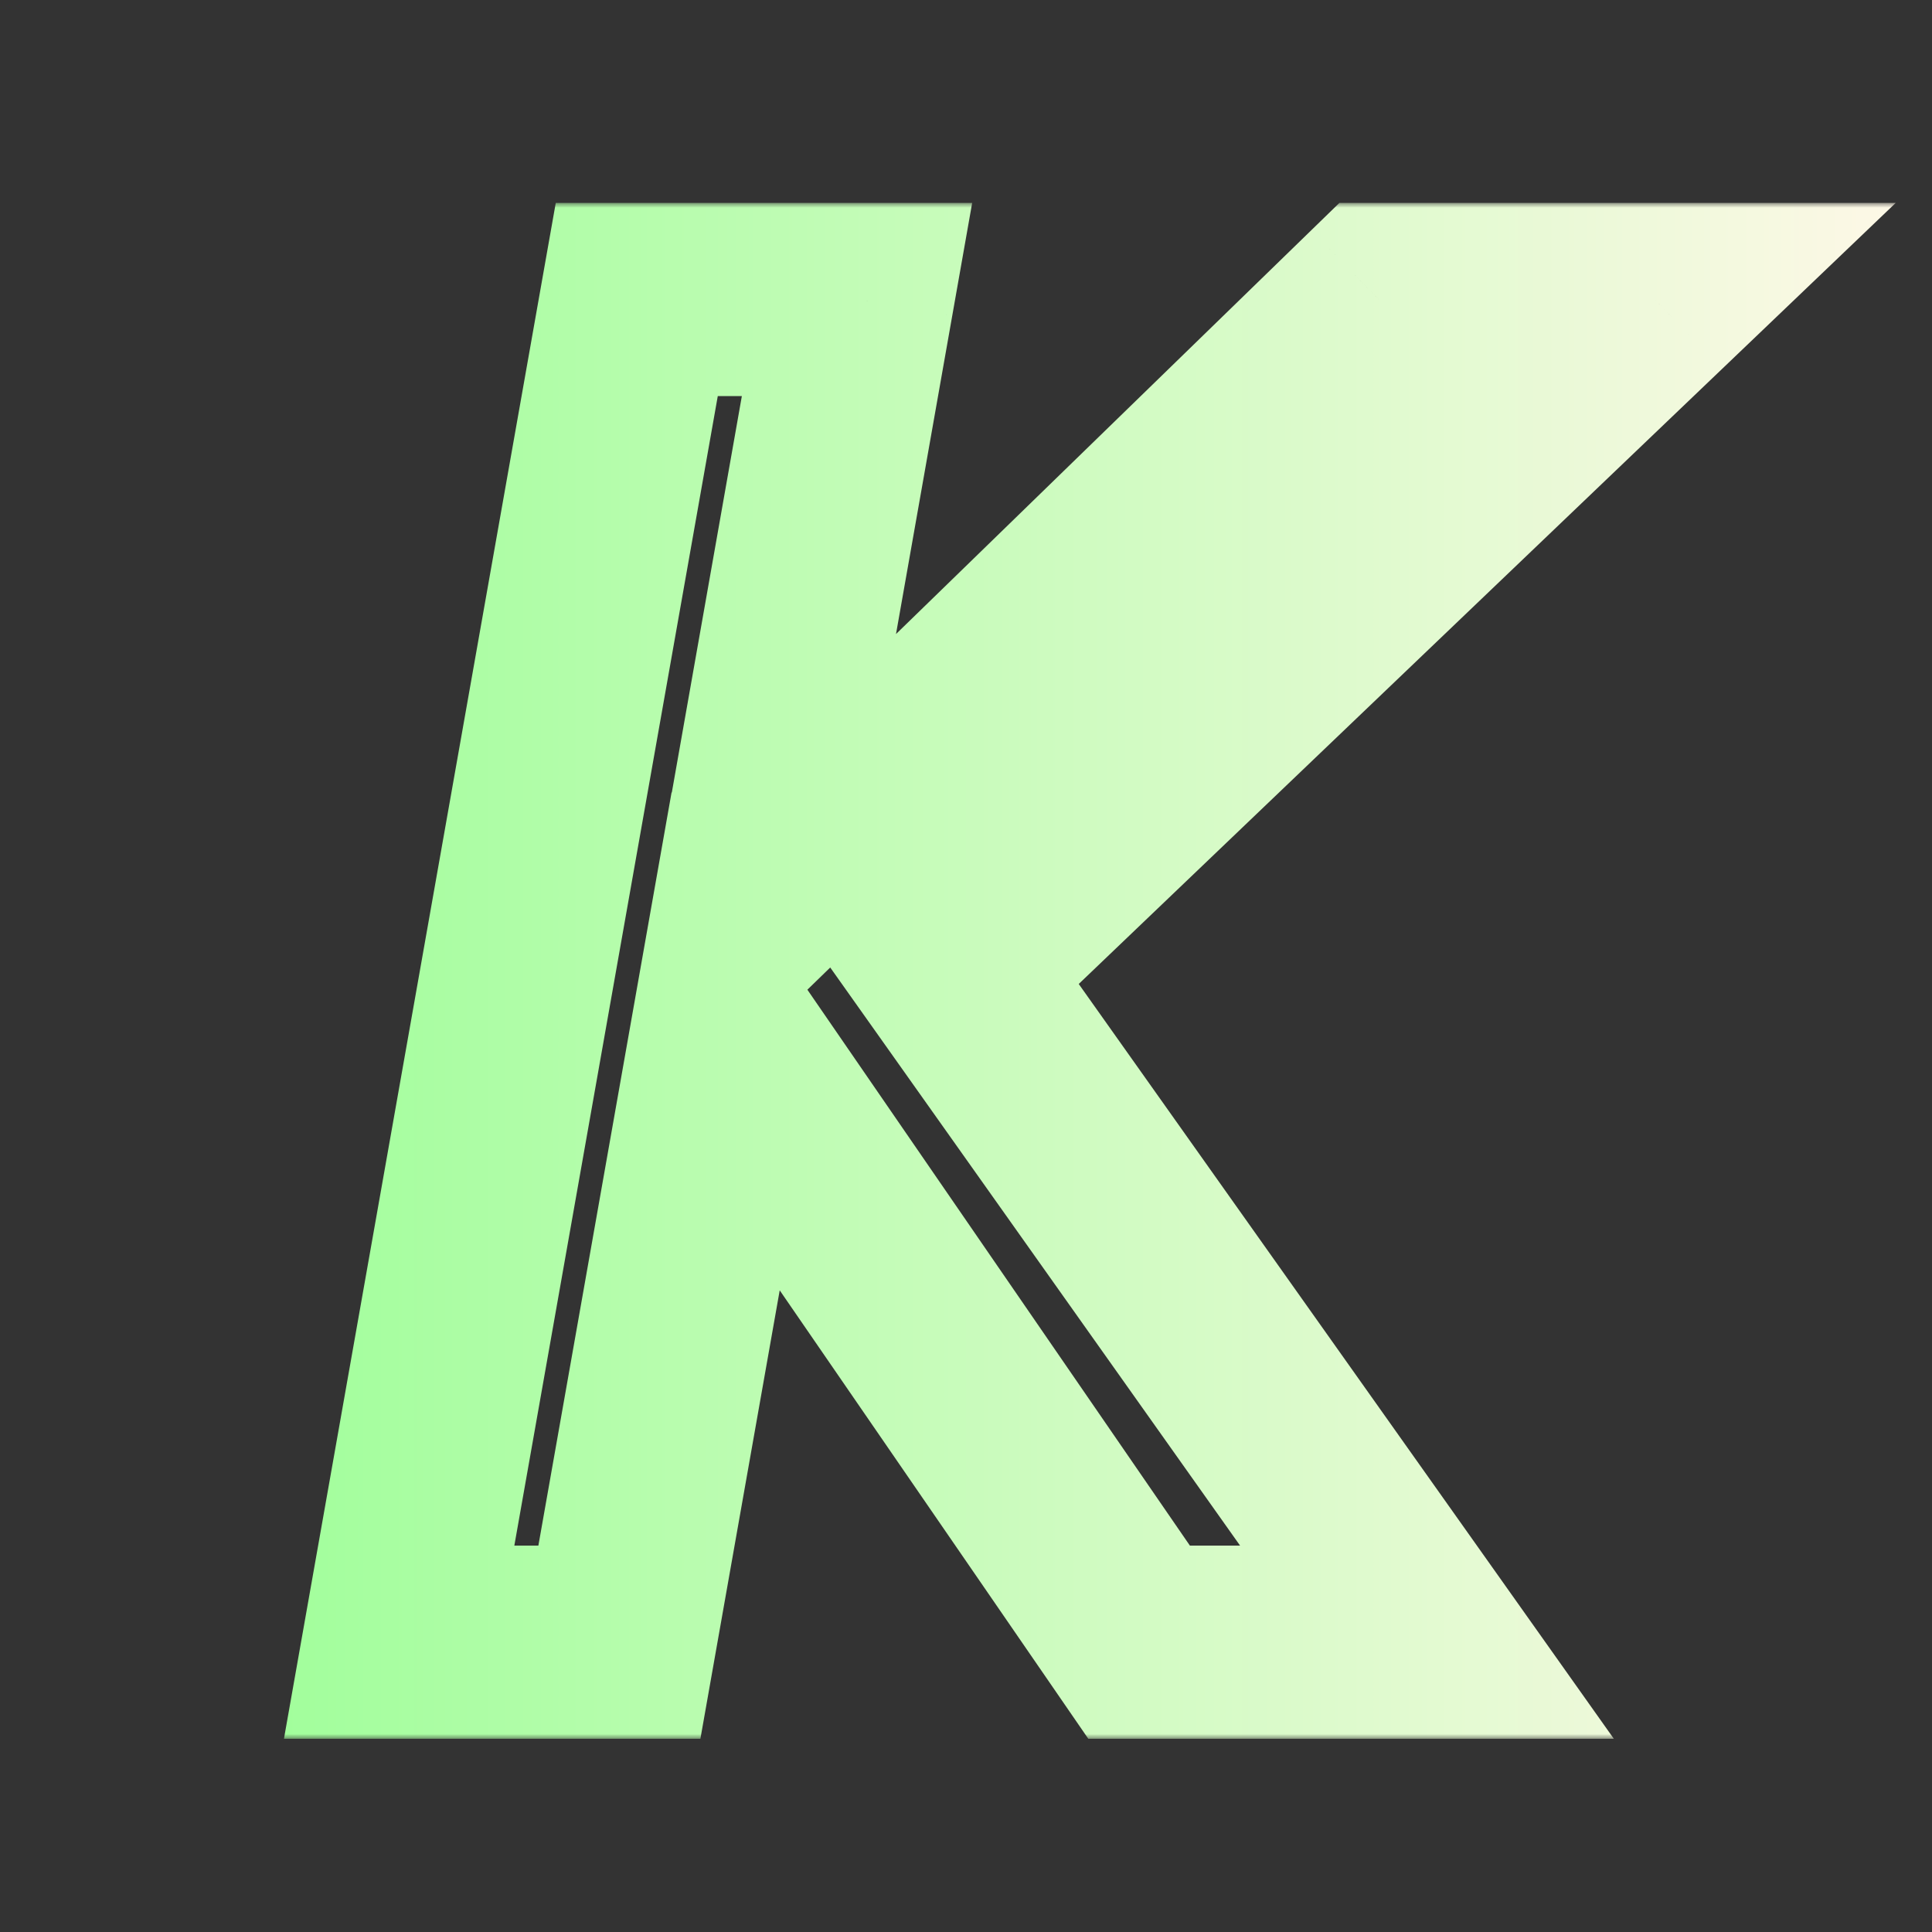 <svg width="200" height="200" viewBox="0 0 200 200" fill="none" xmlns="http://www.w3.org/2000/svg">
<rect x="0" y="0" width="200" height="200" fill="#333333" stroke="none"/>
<mask id="path-1-outside-1_32_11" maskUnits="userSpaceOnUse" x="29" y="21" width="168" height="159" fill="black">
<rect fill="white" x="29" y="21" width="168" height="159"/>
<path d="M98.519 100.6L147.719 170H117.919L75.119 107.8L64.119 170H41.319L65.919 31H88.719L77.519 94.4L142.719 31H171.319L98.519 100.6Z"/>
</mask>
<path d="M98.519 100.6L91.608 93.372L85.367 99.339L90.361 106.383L98.519 100.6ZM147.719 170V180H167.066L155.877 164.217L147.719 170ZM117.919 170L109.681 175.669L112.661 180H117.919V170ZM75.119 107.8L83.357 102.131L69.522 82.025L65.272 106.059L75.119 107.8ZM64.119 170V180H72.505L73.966 171.741L64.119 170ZM41.319 170L31.472 168.257L29.394 180H41.319V170ZM65.919 31V21H57.533L56.072 29.257L65.919 31ZM88.719 31L98.566 32.74L100.64 21H88.719V31ZM77.519 94.4L67.671 92.66L62.283 123.164L84.49 101.569L77.519 94.4ZM142.719 31V21H138.658L135.747 23.831L142.719 31ZM171.319 31L178.229 38.228L196.249 21H171.319V31ZM90.361 106.383L139.561 175.783L155.877 164.217L106.677 94.817L90.361 106.383ZM147.719 160H117.919V180H147.719V160ZM126.157 164.331L83.357 102.131L66.881 113.469L109.681 175.669L126.157 164.331ZM65.272 106.059L54.272 168.259L73.966 171.741L84.966 109.541L65.272 106.059ZM64.119 160H41.319V180H64.119V160ZM51.166 171.743L75.766 32.743L56.072 29.257L31.472 168.257L51.166 171.743ZM65.919 41H88.719V21H65.919V41ZM78.871 29.26L67.671 92.66L87.366 96.14L98.566 32.74L78.871 29.26ZM84.49 101.569L149.69 38.169L135.747 23.831L70.547 87.231L84.49 101.569ZM142.719 41H171.319V21H142.719V41ZM164.408 23.772L91.608 93.372L105.429 107.828L178.229 38.228L164.408 23.772Z" fill="url(#paint0_linear_32_11)" mask="url(#path-1-outside-1_32_11)"/>
<defs>
<linearGradient id="paint0_linear_32_11" x1="200" y1="100" x2="2.24553e-06" y2="100" gradientUnits="userSpaceOnUse">
<stop stop-color="#FFF8E8"/>
<stop offset="1" stop-color="#92FF8F"/>
</linearGradient>
</defs>
</svg>
